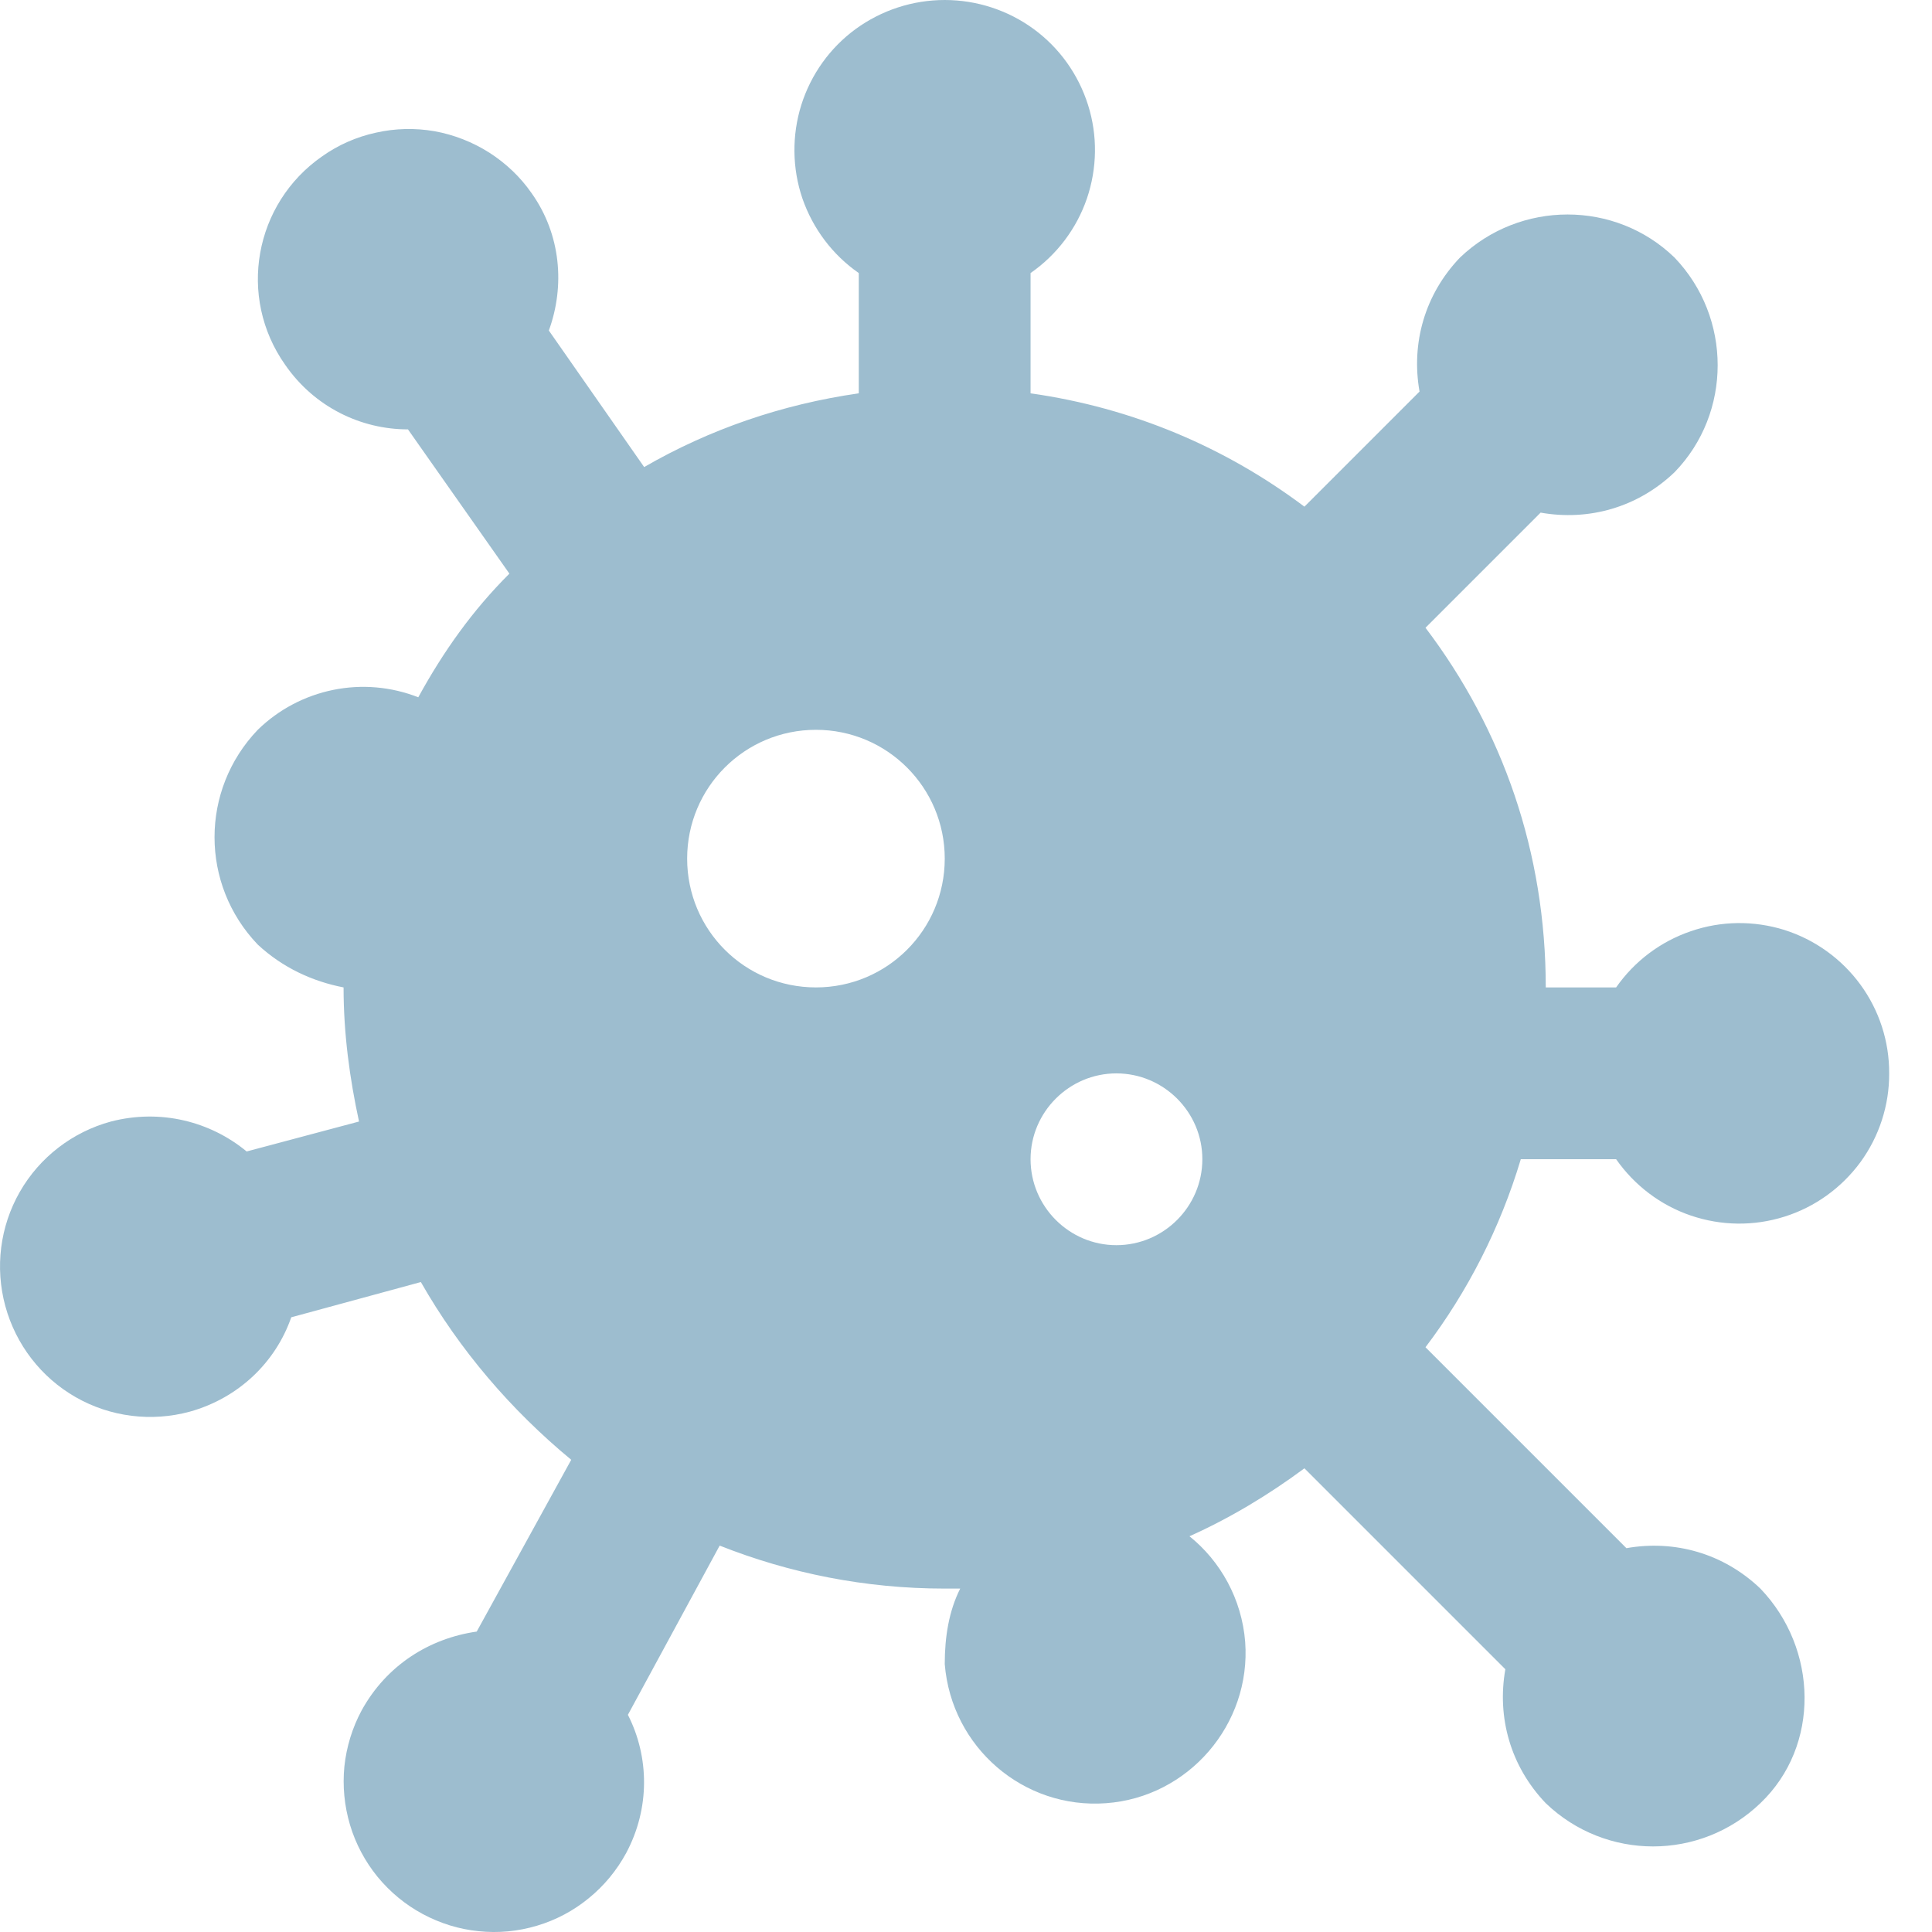<svg width="12" height="12" viewBox="0 0 12 12" fill="none" xmlns="http://www.w3.org/2000/svg">
<path d="M10.038 7.2C10.152 7.363 10.314 7.486 10.502 7.55C10.69 7.614 10.893 7.617 11.083 7.557C11.272 7.498 11.437 7.379 11.555 7.219C11.672 7.059 11.735 6.865 11.734 6.667C11.735 6.468 11.672 6.275 11.555 6.115C11.437 5.954 11.272 5.836 11.083 5.776C10.893 5.717 10.69 5.719 10.502 5.784C10.314 5.848 10.152 5.97 10.038 6.133H9.601C9.601 5.296 9.334 4.533 8.854 3.899L9.569 3.184C9.868 3.237 10.172 3.152 10.401 2.933C10.758 2.565 10.758 1.973 10.401 1.6C10.033 1.243 9.441 1.243 9.068 1.6C8.849 1.829 8.764 2.133 8.817 2.432L8.102 3.147C7.612 2.779 7.036 2.533 6.401 2.443V1.696C6.564 1.583 6.687 1.42 6.751 1.233C6.815 1.045 6.818 0.841 6.758 0.652C6.698 0.462 6.58 0.297 6.42 0.18C6.26 0.063 6.066 -0 5.868 2.36532e-06C5.669 -0 5.476 0.063 5.315 0.18C5.155 0.297 5.037 0.462 4.977 0.652C4.918 0.841 4.92 1.045 4.984 1.233C5.049 1.42 5.171 1.583 5.334 1.696V2.443C4.854 2.512 4.406 2.667 4.001 2.901L3.409 2.053C3.51 1.776 3.484 1.456 3.302 1.2C3.232 1.099 3.142 1.014 3.039 0.948C2.935 0.882 2.82 0.837 2.699 0.815C2.578 0.794 2.454 0.797 2.335 0.824C2.215 0.85 2.101 0.9 2.001 0.971C1.579 1.264 1.473 1.845 1.772 2.267C1.953 2.528 2.241 2.667 2.534 2.667L3.164 3.563C2.934 3.792 2.753 4.048 2.598 4.331C2.43 4.265 2.247 4.249 2.07 4.285C1.893 4.321 1.73 4.407 1.601 4.533C1.243 4.907 1.243 5.493 1.601 5.867C1.756 6.011 1.942 6.096 2.134 6.133C2.134 6.421 2.172 6.699 2.23 6.966L1.532 7.152C1.307 6.966 0.998 6.886 0.689 6.966C0.45 7.031 0.246 7.188 0.123 7.403C0 7.618 -0.032 7.873 0.033 8.112C0.098 8.351 0.255 8.555 0.47 8.678C0.685 8.801 0.94 8.833 1.179 8.768C1.484 8.683 1.713 8.459 1.809 8.182L2.614 7.963C2.854 8.384 3.174 8.758 3.548 9.067L2.961 10.134C2.668 10.176 2.401 10.342 2.246 10.624C2.188 10.732 2.152 10.85 2.139 10.972C2.127 11.094 2.139 11.217 2.174 11.335C2.209 11.452 2.267 11.561 2.344 11.656C2.422 11.751 2.517 11.83 2.625 11.888C2.733 11.946 2.851 11.983 2.973 11.995C3.095 12.008 3.218 11.996 3.335 11.961C3.453 11.926 3.562 11.868 3.657 11.79C3.752 11.713 3.831 11.617 3.889 11.51C4.038 11.232 4.033 10.912 3.9 10.651L4.47 9.6C4.902 9.771 5.372 9.867 5.868 9.867H5.964C5.894 10.006 5.868 10.166 5.868 10.336C5.91 10.854 6.358 11.238 6.87 11.2C7.382 11.163 7.772 10.71 7.734 10.198C7.713 9.931 7.58 9.696 7.388 9.542C7.638 9.43 7.878 9.286 8.102 9.12L9.35 10.368C9.297 10.667 9.382 10.971 9.601 11.2C9.974 11.558 10.561 11.558 10.934 11.2C11.308 10.843 11.292 10.24 10.934 9.867C10.705 9.648 10.401 9.563 10.102 9.616L8.854 8.368C9.116 8.022 9.318 7.627 9.446 7.2H10.038ZM5.068 6.133C4.625 6.133 4.268 5.776 4.268 5.333C4.268 4.891 4.625 4.533 5.068 4.533C5.51 4.533 5.868 4.891 5.868 5.333C5.868 5.776 5.51 6.133 5.068 6.133ZM6.934 7.734C6.641 7.734 6.401 7.494 6.401 7.2C6.401 6.907 6.641 6.667 6.934 6.667C7.228 6.667 7.468 6.907 7.468 7.2C7.468 7.494 7.228 7.734 6.934 7.734Z" fill="#9DBDCF"/>
</svg>
